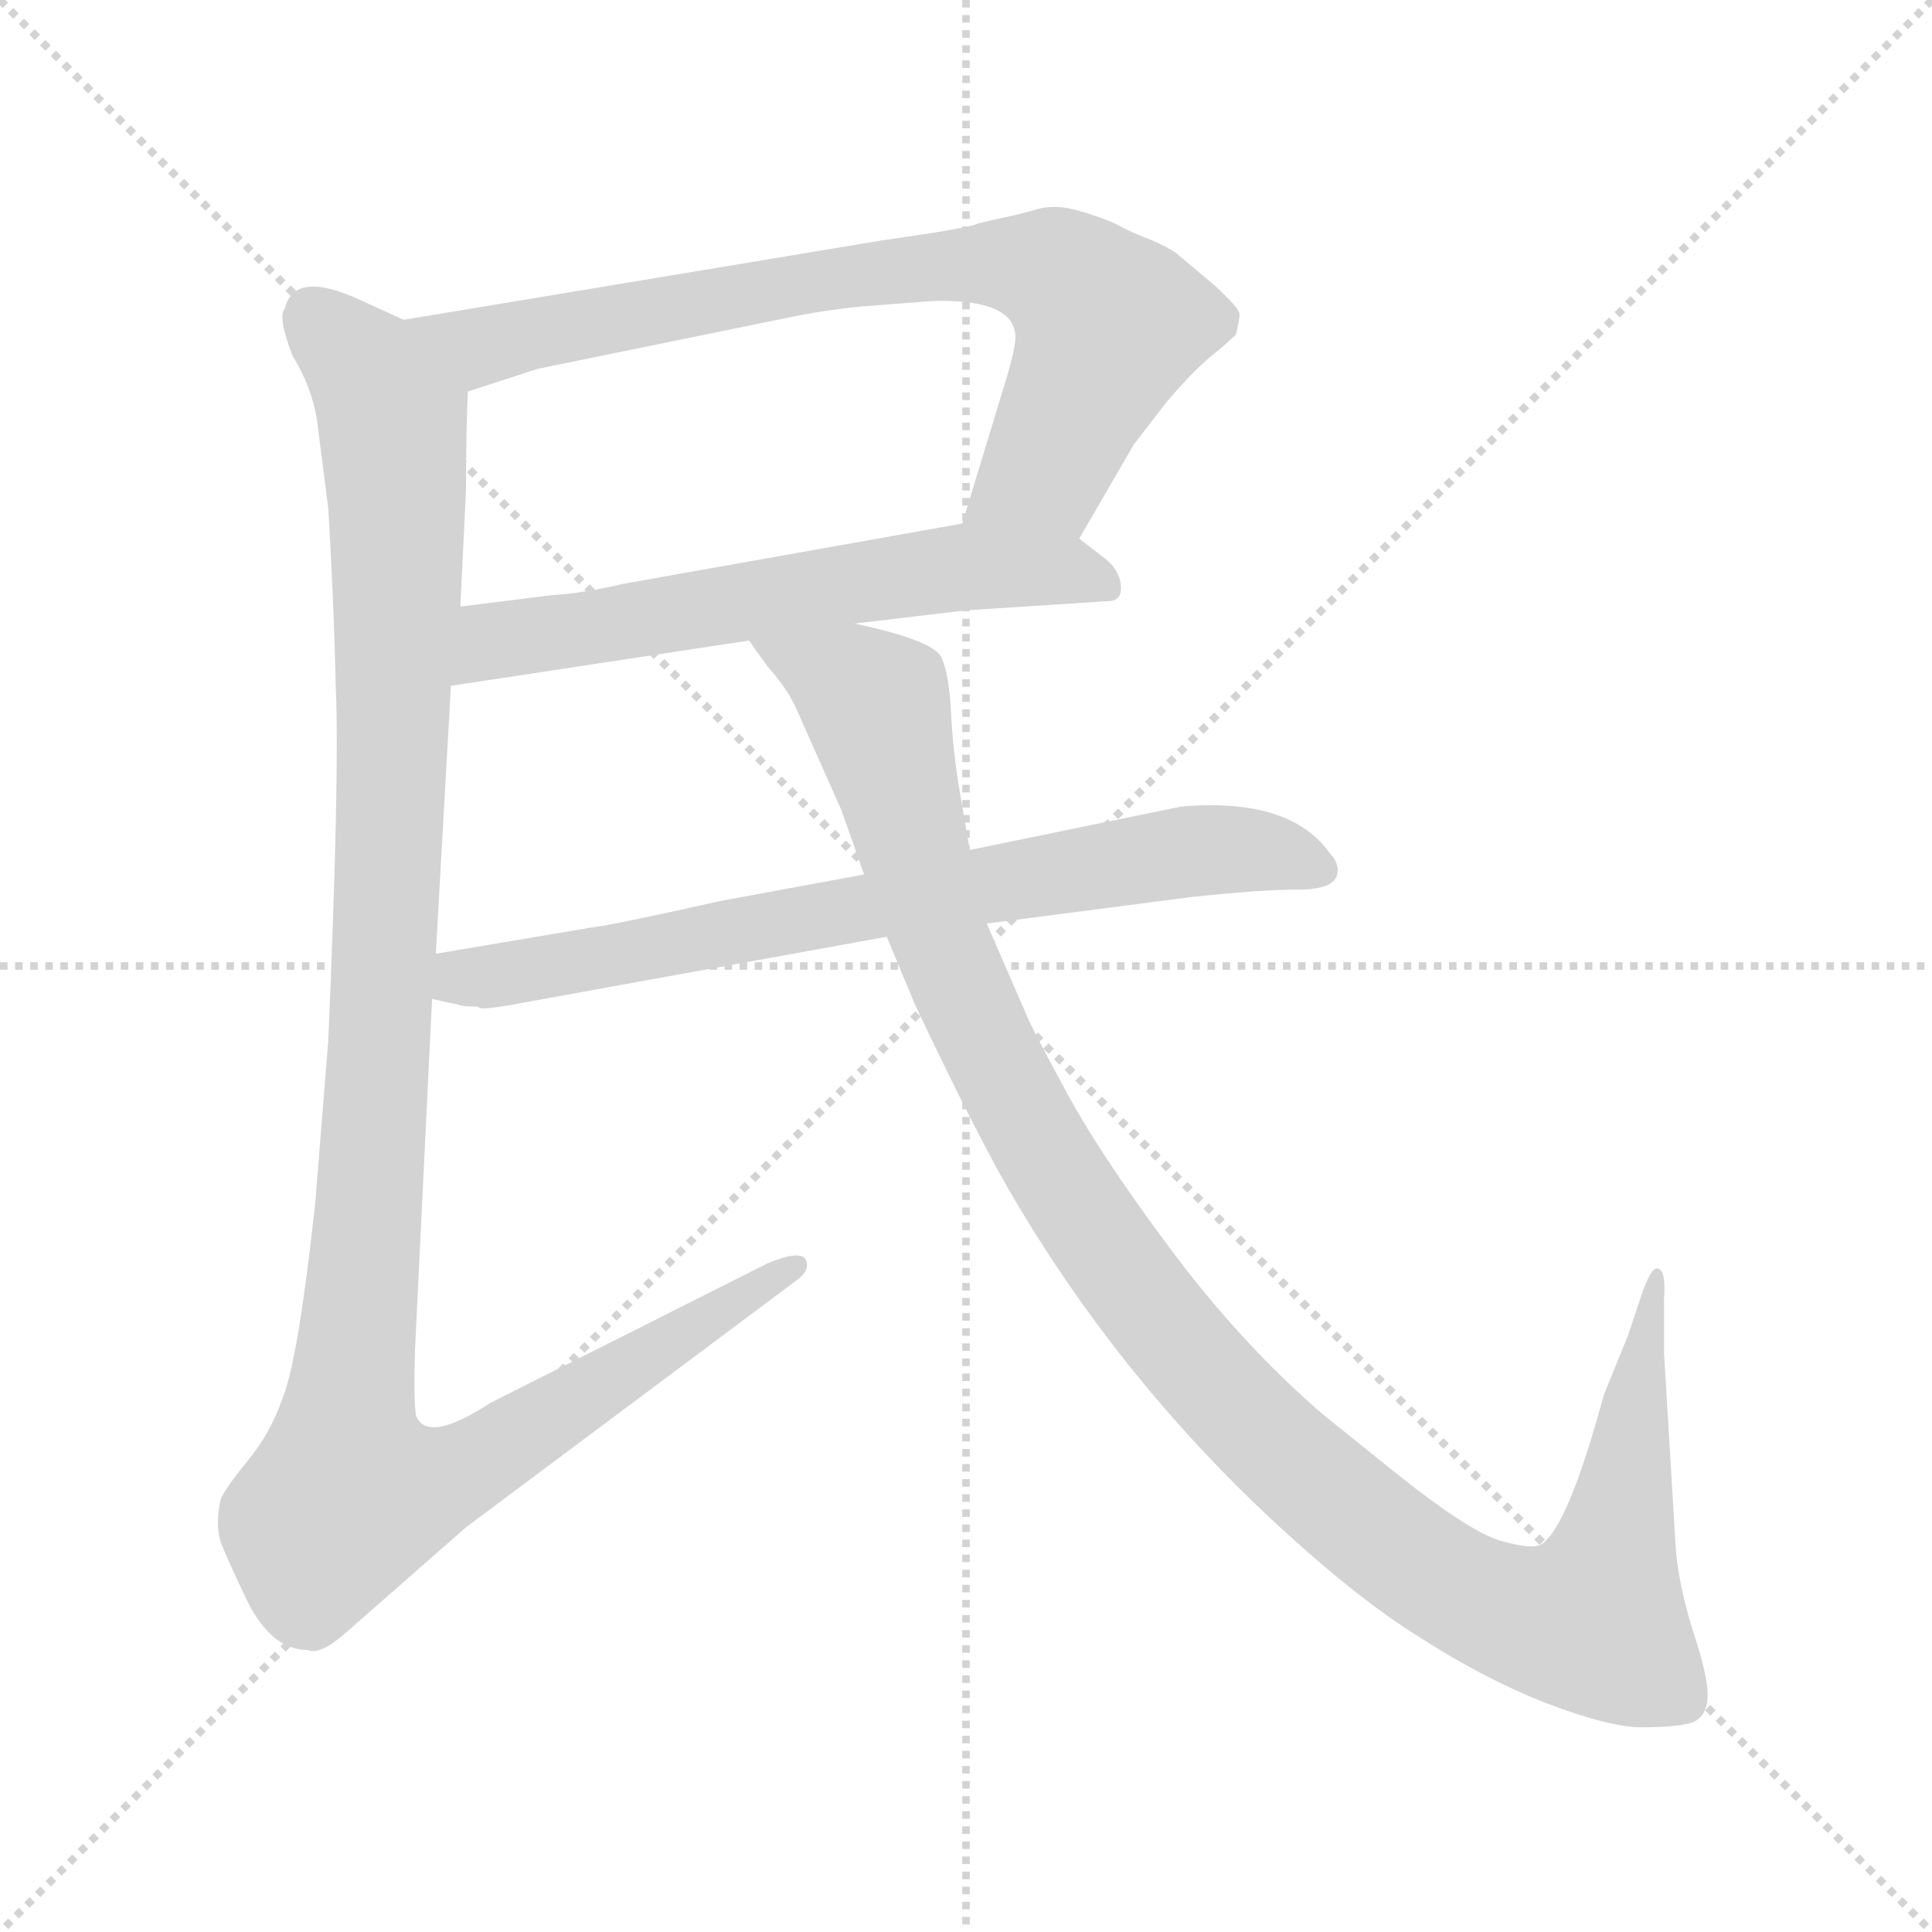 <svg xmlns="http://www.w3.org/2000/svg" version="1.1" viewBox="0 0 1024 1024">
  <g stroke="lightgray" stroke-dasharray="1,1" stroke-width="1" transform="scale(4, 4)">
    <line x1="0" y1="0" x2="256" y2="256" />
    <line x1="256" y1="0" x2="0" y2="256" />
    <line x1="128" y1="0" x2="128" y2="256" />
    <line x1="0" y1="128" x2="256" y2="128" />
  </g>
  <g transform="scale(1.0, -1.0) translate(0.0, -785.50)">
    <style type="text/css">
      
        @keyframes keyframes0 {
          from {
            stroke: blue;
            stroke-dashoffset: 764;
            stroke-width: 128;
          }
          71% {
            animation-timing-function: step-end;
            stroke: blue;
            stroke-dashoffset: 0;
            stroke-width: 128;
          }
          to {
            stroke: black;
            stroke-width: 1024;
          }
        }
        #make-me-a-hanzi-animation-0 {
          animation: keyframes0 0.872s both;
          animation-delay: 0s;
          animation-timing-function: linear;
        }
      
        @keyframes keyframes1 {
          from {
            stroke: blue;
            stroke-dashoffset: 605;
            stroke-width: 128;
          }
          66% {
            animation-timing-function: step-end;
            stroke: blue;
            stroke-dashoffset: 0;
            stroke-width: 128;
          }
          to {
            stroke: black;
            stroke-width: 1024;
          }
        }
        #make-me-a-hanzi-animation-1 {
          animation: keyframes1 0.742s both;
          animation-delay: 0.872s;
          animation-timing-function: linear;
        }
      
        @keyframes keyframes2 {
          from {
            stroke: blue;
            stroke-dashoffset: 1167;
            stroke-width: 128;
          }
          79% {
            animation-timing-function: step-end;
            stroke: blue;
            stroke-dashoffset: 0;
            stroke-width: 128;
          }
          to {
            stroke: black;
            stroke-width: 1024;
          }
        }
        #make-me-a-hanzi-animation-2 {
          animation: keyframes2 1.2s both;
          animation-delay: 1.614s;
          animation-timing-function: linear;
        }
      
        @keyframes keyframes3 {
          from {
            stroke: blue;
            stroke-dashoffset: 728;
            stroke-width: 128;
          }
          70% {
            animation-timing-function: step-end;
            stroke: blue;
            stroke-dashoffset: 0;
            stroke-width: 128;
          }
          to {
            stroke: black;
            stroke-width: 1024;
          }
        }
        #make-me-a-hanzi-animation-3 {
          animation: keyframes3 0.842s both;
          animation-delay: 2.814s;
          animation-timing-function: linear;
        }
      
        @keyframes keyframes4 {
          from {
            stroke: blue;
            stroke-dashoffset: 1161;
            stroke-width: 128;
          }
          79% {
            animation-timing-function: step-end;
            stroke: blue;
            stroke-dashoffset: 0;
            stroke-width: 128;
          }
          to {
            stroke: black;
            stroke-width: 1024;
          }
        }
        #make-me-a-hanzi-animation-4 {
          animation: keyframes4 1.195s both;
          animation-delay: 3.656s;
          animation-timing-function: linear;
        }
      
    </style>
    
      <path d="M 572 500 L 601 550 L 618 572 Q 634 591 646 600 L 655 608 Q 657 616 657 619 Q 657 622 644 634 L 625 650 Q 622 653 611 658 Q 600 662 591 667 Q 582 671 571 674 Q 561 677 551 675 Q 541 672 531 670 L 518 667 Q 516 665 467 658 L 214 616 C 184 611 219 569 248 578 L 285 590 L 417 617 Q 436 621 456 623 L 495 626 Q 541 627 538 604 Q 537 596 531 577 L 510 508 C 501 479 557 474 572 500 Z" fill="lightgray" />
    
      <path d="M 453 455 L 512 462 L 589 467 Q 595 468 594 476 Q 593 484 585 490 L 572 500 C 552 515 540 513 510 508 L 330 476 Q 309 471 292 470 L 244 464 C 214 460 209 417 239 422 L 397 446 L 453 455 Z" fill="lightgray" />
    
      <path d="M 168 563 L 174 516 Q 177 466 178 420 Q 180 374 174 234 L 167 147 Q 158 65 150 45 Q 143 25 131 11 Q 119 -4 117 -9 Q 114 -22 117 -32 Q 121 -42 131 -63 Q 144 -89 163 -89 Q 169 -92 182 -81 L 247 -24 L 421 106 Q 430 112 427 118 Q 424 123 407 116 L 260 42 Q 228 21 221 34 Q 219 37 220 71 L 229 256 L 231 280 L 239 422 L 244 464 L 247 526 Q 247 558 248 578 C 249 600 241 604 214 616 L 192 626 Q 156 643 151 622 Q 147 618 155 597 Q 165 581 168 563 Z" fill="lightgray" />
    
      <path d="M 229 256 L 243 253 Q 244 252 253 252 L 255 251 Q 262 251 277 254 L 470 289 L 523 296 L 631 310 Q 668 314 688 314 Q 709 314 709 324 Q 709 329 705 333 Q 684 363 626 358 L 514 335 L 458 322 L 382 308 Q 324 295 314 294 L 231 280 C 201 275 200 263 229 256 Z" fill="lightgray" />
    
      <path d="M 470 289 L 485 253 Q 509 202 529 165 Q 586 63 672 -18 Q 718 -61 752 -82 Q 786 -104 819 -117 Q 853 -130 870 -130 Q 887 -130 895 -128 Q 904 -126 905 -115 Q 906 -105 897 -78 Q 889 -52 888 -32 L 882 68 L 882 97 Q 883 112 879 113 Q 876 115 871 102 L 863 78 L 850 46 Q 831 -24 817 -33 Q 812 -36 795 -31 Q 778 -26 737 7 L 701 36 Q 658 73 620 124 Q 582 175 564 209 Q 546 242 543 250 L 523 296 L 514 335 L 508 370 Q 505 389 504 409 Q 503 428 499 437 Q 495 446 453 455 C 424 463 379 470 397 446 L 407 432 Q 417 421 422 410 L 446 356 L 458 322 L 470 289 Z" fill="lightgray" />
    
    
      <clipPath id="make-me-a-hanzi-clip-0">
        <path d="M 572 500 L 601 550 L 618 572 Q 634 591 646 600 L 655 608 Q 657 616 657 619 Q 657 622 644 634 L 625 650 Q 622 653 611 658 Q 600 662 591 667 Q 582 671 571 674 Q 561 677 551 675 Q 541 672 531 670 L 518 667 Q 516 665 467 658 L 214 616 C 184 611 219 569 248 578 L 285 590 L 417 617 Q 436 621 456 623 L 495 626 Q 541 627 538 604 Q 537 596 531 577 L 510 508 C 501 479 557 474 572 500 Z" />
      </clipPath>
      <path clip-path="url(#make-me-a-hanzi-clip-0)" d="M 222 615 L 260 603 L 480 644 L 555 642 L 577 627 L 587 610 L 553 535 L 519 513" fill="none" id="make-me-a-hanzi-animation-0" stroke-dasharray="636 1272" stroke-linecap="round" />
    
      <clipPath id="make-me-a-hanzi-clip-1">
        <path d="M 453 455 L 512 462 L 589 467 Q 595 468 594 476 Q 593 484 585 490 L 572 500 C 552 515 540 513 510 508 L 330 476 Q 309 471 292 470 L 244 464 C 214 460 209 417 239 422 L 397 446 L 453 455 Z" />
      </clipPath>
      <path clip-path="url(#make-me-a-hanzi-clip-1)" d="M 246 428 L 263 446 L 491 483 L 562 484 L 583 476" fill="none" id="make-me-a-hanzi-animation-1" stroke-dasharray="477 954" stroke-linecap="round" />
    
      <clipPath id="make-me-a-hanzi-clip-2">
        <path d="M 168 563 L 174 516 Q 177 466 178 420 Q 180 374 174 234 L 167 147 Q 158 65 150 45 Q 143 25 131 11 Q 119 -4 117 -9 Q 114 -22 117 -32 Q 121 -42 131 -63 Q 144 -89 163 -89 Q 169 -92 182 -81 L 247 -24 L 421 106 Q 430 112 427 118 Q 424 123 407 116 L 260 42 Q 228 21 221 34 Q 219 37 220 71 L 229 256 L 231 280 L 239 422 L 244 464 L 247 526 Q 247 558 248 578 C 249 600 241 604 214 616 L 192 626 Q 156 643 151 622 Q 147 618 155 597 Q 165 581 168 563 Z" />
      </clipPath>
      <path clip-path="url(#make-me-a-hanzi-clip-2)" d="M 166 619 L 195 589 L 207 567 L 211 520 L 202 234 L 183 24 L 185 -7 L 220 -4 L 251 9 L 422 113" fill="none" id="make-me-a-hanzi-animation-2" stroke-dasharray="1039 2078" stroke-linecap="round" />
    
      <clipPath id="make-me-a-hanzi-clip-3">
        <path d="M 229 256 L 243 253 Q 244 252 253 252 L 255 251 Q 262 251 277 254 L 470 289 L 523 296 L 631 310 Q 668 314 688 314 Q 709 314 709 324 Q 709 329 705 333 Q 684 363 626 358 L 514 335 L 458 322 L 382 308 Q 324 295 314 294 L 231 280 C 201 275 200 263 229 256 Z" />
      </clipPath>
      <path clip-path="url(#make-me-a-hanzi-clip-3)" d="M 237 261 L 245 268 L 624 334 L 663 335 L 699 325" fill="none" id="make-me-a-hanzi-animation-3" stroke-dasharray="600 1200" stroke-linecap="round" />
    
      <clipPath id="make-me-a-hanzi-clip-4">
        <path d="M 470 289 L 485 253 Q 509 202 529 165 Q 586 63 672 -18 Q 718 -61 752 -82 Q 786 -104 819 -117 Q 853 -130 870 -130 Q 887 -130 895 -128 Q 904 -126 905 -115 Q 906 -105 897 -78 Q 889 -52 888 -32 L 882 68 L 882 97 Q 883 112 879 113 Q 876 115 871 102 L 863 78 L 850 46 Q 831 -24 817 -33 Q 812 -36 795 -31 Q 778 -26 737 7 L 701 36 Q 658 73 620 124 Q 582 175 564 209 Q 546 242 543 250 L 523 296 L 514 335 L 508 370 Q 505 389 504 409 Q 503 428 499 437 Q 495 446 453 455 C 424 463 379 470 397 446 L 407 432 Q 417 421 422 410 L 446 356 L 458 322 L 470 289 Z" />
      </clipPath>
      <path clip-path="url(#make-me-a-hanzi-clip-4)" d="M 404 446 L 465 412 L 496 293 L 530 217 L 579 133 L 654 40 L 745 -39 L 802 -70 L 845 -74 L 858 -27 L 875 107" fill="none" id="make-me-a-hanzi-animation-4" stroke-dasharray="1033 2066" stroke-linecap="round" />
    
  </g>
</svg>